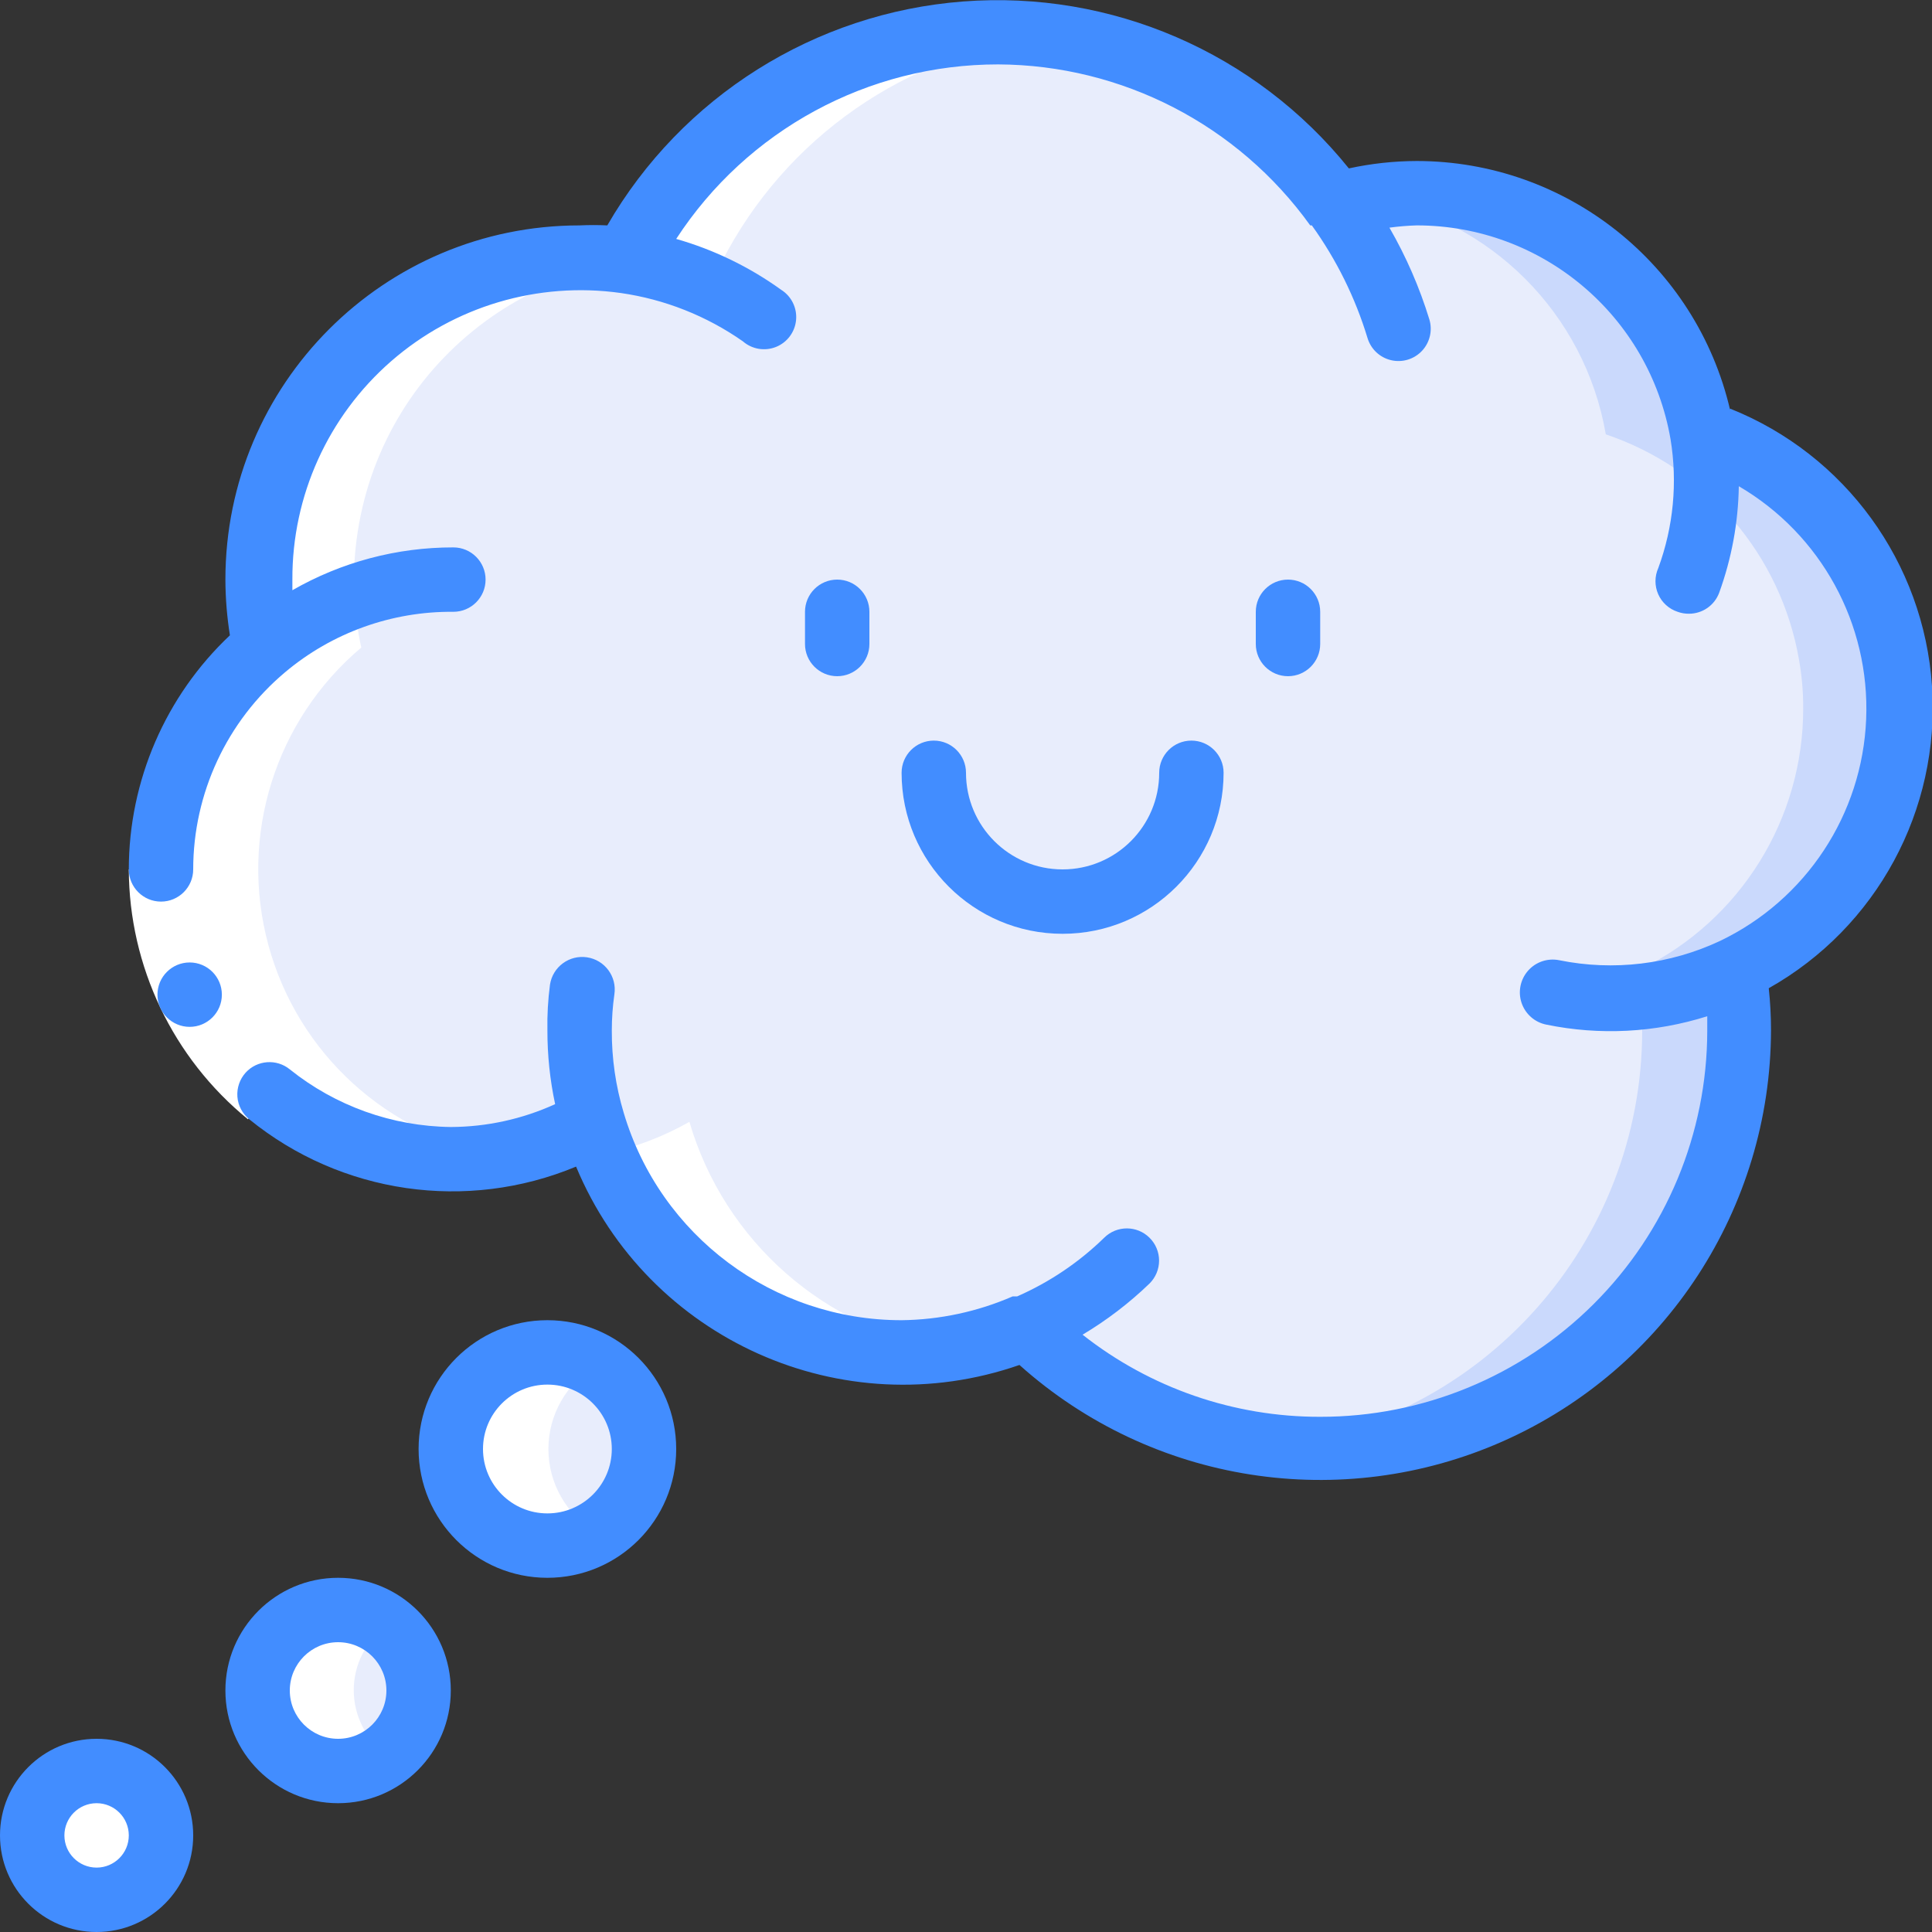 <svg height="512" viewBox="0 0 60 60" width="512" xmlns="http://www.w3.org/2000/svg"><rect x="0" y="0" width="60" height="60" fill="#333333" stroke="none"/><g id="005---Happy-Thoughts" fill="none"><g id="Icons" transform="translate(1 1)"><g fill="#e8edfc"><circle id="Oval" cx="2" cy="56" r="2"/><circle id="Oval" cx="9.5" cy="51.5" r="2.5"/><circle id="Oval" cx="16" cy="44" r="3"/><path id="Shape" d="m52.86 29.13v.41c.077.483.124.971.14 1.46-.002 5.246-3.157 9.977-8 11.995-4.843 2.018-10.424.927-14.15-2.765-2.62 1.093-5.581 1.022-8.145-.197-2.564-1.219-4.489-3.47-5.295-6.193-2.786 1.566-6.193 1.537-8.952-.076-2.759-1.613-4.456-4.568-4.458-7.764-.003-.5.041-.998.13-1.49.348-2.113 1.445-4.03 3.09-5.4-.15-.693-.224-1.401-.22-2.11 0-.24 0-.49 0-.72.009-.262.039-.523.09-.78.743-4.896 4.958-8.511 9.91-8.5.475.006.95.043 1.42.11 2.054-4.022 6.048-6.691 10.551-7.047s8.867 1.649 11.529 5.297c2.456-.705 5.095-.333 7.261 1.024 2.165 1.356 3.652 3.569 4.089 6.086 3.134 1.054 5.438 3.742 6 7 .097.504.147 1.016.15 1.53.007 3.425-1.932 6.558-5 8.08z"/></g><path id="Shape" d="m52.86 29.13v.41c.077.483.124.971.14 1.46 0 7.18-5.82 13-13 13-.498 0-.996-.03-1.49-.09 6.55-.766 11.489-6.315 11.49-12.91-.003-.488-.036-.976-.1-1.46 0-.14 0-.27 0-.41l.09-.05c3.072-1.52 5.015-4.652 5.01-8.08.002-.506-.041-1.012-.13-1.51-.562-3.258-2.866-5.946-6-7-.648-3.756-3.593-6.697-7.35-7.34 4.881-.815 9.505 2.464 10.35 7.34 3.134 1.054 5.438 3.742 6 7 .089.498.132 1.004.13 1.51.007 3.425-1.932 6.558-5 8.08z" fill="#cad9fc"/></g><g id="Icons_copy" fill="#fff" transform="translate(0 1)"><path id="Shape" d="m14 44c0 1.657 1.343 3 3 3 .529-.003 1.047-.148 1.5-.42-.911-.54-1.469-1.521-1.469-2.58s.558-2.04 1.469-2.58c-.453-.272-.971-.417-1.5-.42-.796 0-1.559.316-2.121.879-.563.563-.879 1.326-.879 2.121z"/><path id="Shape" d="m12 49.51c-.43-.331-.957-.511-1.5-.51-1.381 0-2.5 1.119-2.5 2.5s1.119 2.5 2.5 2.5c.543.001 1.07-.179 1.5-.51-.637-.467-1.014-1.21-1.014-2s.376-1.533 1.014-2z"/><path id="Shape" d="m21.41 33.84c-.826.469-1.72.806-2.65 1 1.755 4.245 6.177 6.749 10.72 6.07-3.834-.592-6.979-3.348-8.07-7.07z"/><path id="Shape" d="m3 58c.576-.003 1.123-.255 1.5-.69-.652-.752-.652-1.868 0-2.62-.605-.698-1.611-.891-2.431-.466-.821.425-1.243 1.357-1.022 2.255.221.897 1.029 1.526 1.953 1.521z"/><path id="Shape" d="m15.49 34.86c-3.449-.595-6.24-3.136-7.156-6.514-.916-3.378.21-6.98 2.886-9.236-.261-1.183-.298-2.404-.11-3.6.838-5.414 5.876-9.147 11.3-8.37 1.98-3.875 5.767-6.502 10.09-7-.497-.072-.998-.119-1.5-.14-4.884.005-9.353 2.748-11.57 7.1-5.424-.777-10.462 2.956-11.3 8.37-.188 1.196-.151 2.417.11 3.6-3.087 2.614-4.051 6.967-2.355 10.64 1.695 3.673 5.633 5.763 9.625 5.11z"/></g><path id="Shape" d="m9 33.21-1.3 1.55c-2.332-1.903-3.69-4.75-3.7-7.76h2c.022 2.414 1.122 4.692 3 6.21z" fill="#fff"/><g fill="#428dff"><path id="Shape" d="m3 60c1.657 0 3-1.343 3-3s-1.343-3-3-3-3 1.343-3 3 1.343 3 3 3zm0-4c.552 0 1 .448 1 1s-.448 1-1 1-1-.448-1-1 .448-1 1-1z"/><path id="Shape" d="m10.5 49c-1.933 0-3.5 1.567-3.5 3.5s1.567 3.5 3.5 3.5c1.933 0 3.5-1.567 3.5-3.5s-1.567-3.5-3.5-3.5zm0 5c-.828 0-1.5-.672-1.5-1.5s.672-1.5 1.5-1.5c.828 0 1.5.672 1.5 1.5s-.672 1.5-1.5 1.5z"/><path id="Shape" d="m17 41c-2.209 0-4 1.791-4 4s1.791 4 4 4 4-1.791 4-4-1.791-4-4-4zm0 6c-1.105 0-2-.895-2-2s.895-2 2-2 2 .895 2 2-.895 2-2 2z"/><path id="Shape" d="m27 20v-1c0-.552-.448-1-1-1s-1 .448-1 1v1c0 .552.448 1 1 1s1-.448 1-1z"/><path id="Shape" d="m41 20v-1c0-.552-.448-1-1-1s-1 .448-1 1v1c0 .552.448 1 1 1s1-.448 1-1z"/><path id="Shape" d="m38 24c0-.552-.448-1-1-1s-1 .448-1 1c0 1.657-1.343 3-3 3s-3-1.343-3-3c0-.552-.448-1-1-1s-1 .448-1 1c0 2.761 2.239 5 5 5s5-2.239 5-5z"/><path id="Shape" d="m5.89 31.89c-.552 0-1-.448-1-1s.448-1 1-1 1 .448 1 1-.448 1-1 1z"/><path id="Shape" d="m53.73 12.73c-1.054-4.524-5.085-7.726-9.73-7.73-.709.002-1.417.079-2.11.23-2.894-3.598-7.377-5.538-11.981-5.184s-8.738 2.955-11.049 6.954c-.286-.014-.574-.014-.86 0-6.075 0-11 4.925-11 11 .002.579.049 1.158.14 1.73-2.002 1.888-3.138 4.518-3.14 7.27 0 .552.448 1 1 1s1-.448 1-1c.001-2.361 1.044-4.6 2.85-6.12 1.463-1.232 3.318-1.898 5.23-1.88.552 0 1-.448 1-1s-.448-1-1-1c-1.754-.003-3.479.456-5 1.33 0-.11 0-.22 0-.33-.011-2.598 1.108-5.073 3.066-6.781 1.958-1.708 4.561-2.481 7.134-2.119 1.363.196 2.662.71 3.79 1.5.283.247.681.314 1.03.174s.589-.464.623-.838c.034-.374-.145-.736-.463-.936-.987-.711-2.09-1.246-3.26-1.58 2.201-3.383 5.964-5.423 10-5.42 3.844.018 7.447 1.877 9.69 5h.05c.765 1.064 1.35 2.246 1.73 3.5.104.343.382.605.731.686.349.082.715-.029.96-.29s.332-.633.229-.976c-.305-.994-.721-1.95-1.24-2.85.282-.038.566-.062.85-.07 3.892.002 7.218 2.804 7.88 6.64.221 1.344.09 2.722-.38 4-.116.259-.117.554-.003.814.114.259.334.458.603.546.112.041.231.061.35.06.418.001.794-.258.94-.65.386-1.062.593-2.18.61-3.31 2.555 1.494 4.077 4.277 3.955 7.234-.121 2.957-1.866 5.606-4.535 6.886-1.559.733-3.312.943-5 .6-.357-.071-.726.053-.966.327s-.317.655-.2 1c.117.345.409.602.766.673 1.662.342 3.383.252 5-.26v.46c-.005 3.183-1.275 6.233-3.529 8.479s-5.309 3.506-8.491 3.501c-2.677.006-5.278-.893-7.38-2.55.752-.449 1.45-.982 2.08-1.59.189-.188.296-.443.296-.71s-.106-.522-.296-.71c-.39-.388-1.02-.388-1.41 0-.783.764-1.698 1.38-2.7 1.82 0 0 0 0-.05 0h-.09c-1.089.474-2.262.726-3.45.74-3.985.001-7.496-2.619-8.63-6.44-.25-.83-.374-1.693-.37-2.56 0-.375.027-.749.08-1.12.083-.552-.298-1.067-.85-1.15s-1.067.298-1.15.85c-.062.471-.089.945-.08 1.42-.001.77.079 1.537.24 2.29-1.017.464-2.122.706-3.24.71-1.82-.022-3.58-.652-5-1.79-.411-.335-1.012-.291-1.37.1-.185.204-.278.474-.258.749.021.274.154.528.368.701 2.855 2.32 6.754 2.884 10.15 1.47 2.238 5.373 8.273 8.073 13.77 6.16 4.109 3.68 9.995 4.604 15.034 2.361 5.039-2.243 8.291-7.236 8.306-12.751 0-.438-.023-.875-.07-1.31 3.354-1.889 5.326-5.537 5.07-9.378-.256-3.841-2.695-7.195-6.27-8.622z"/></g></g></svg>